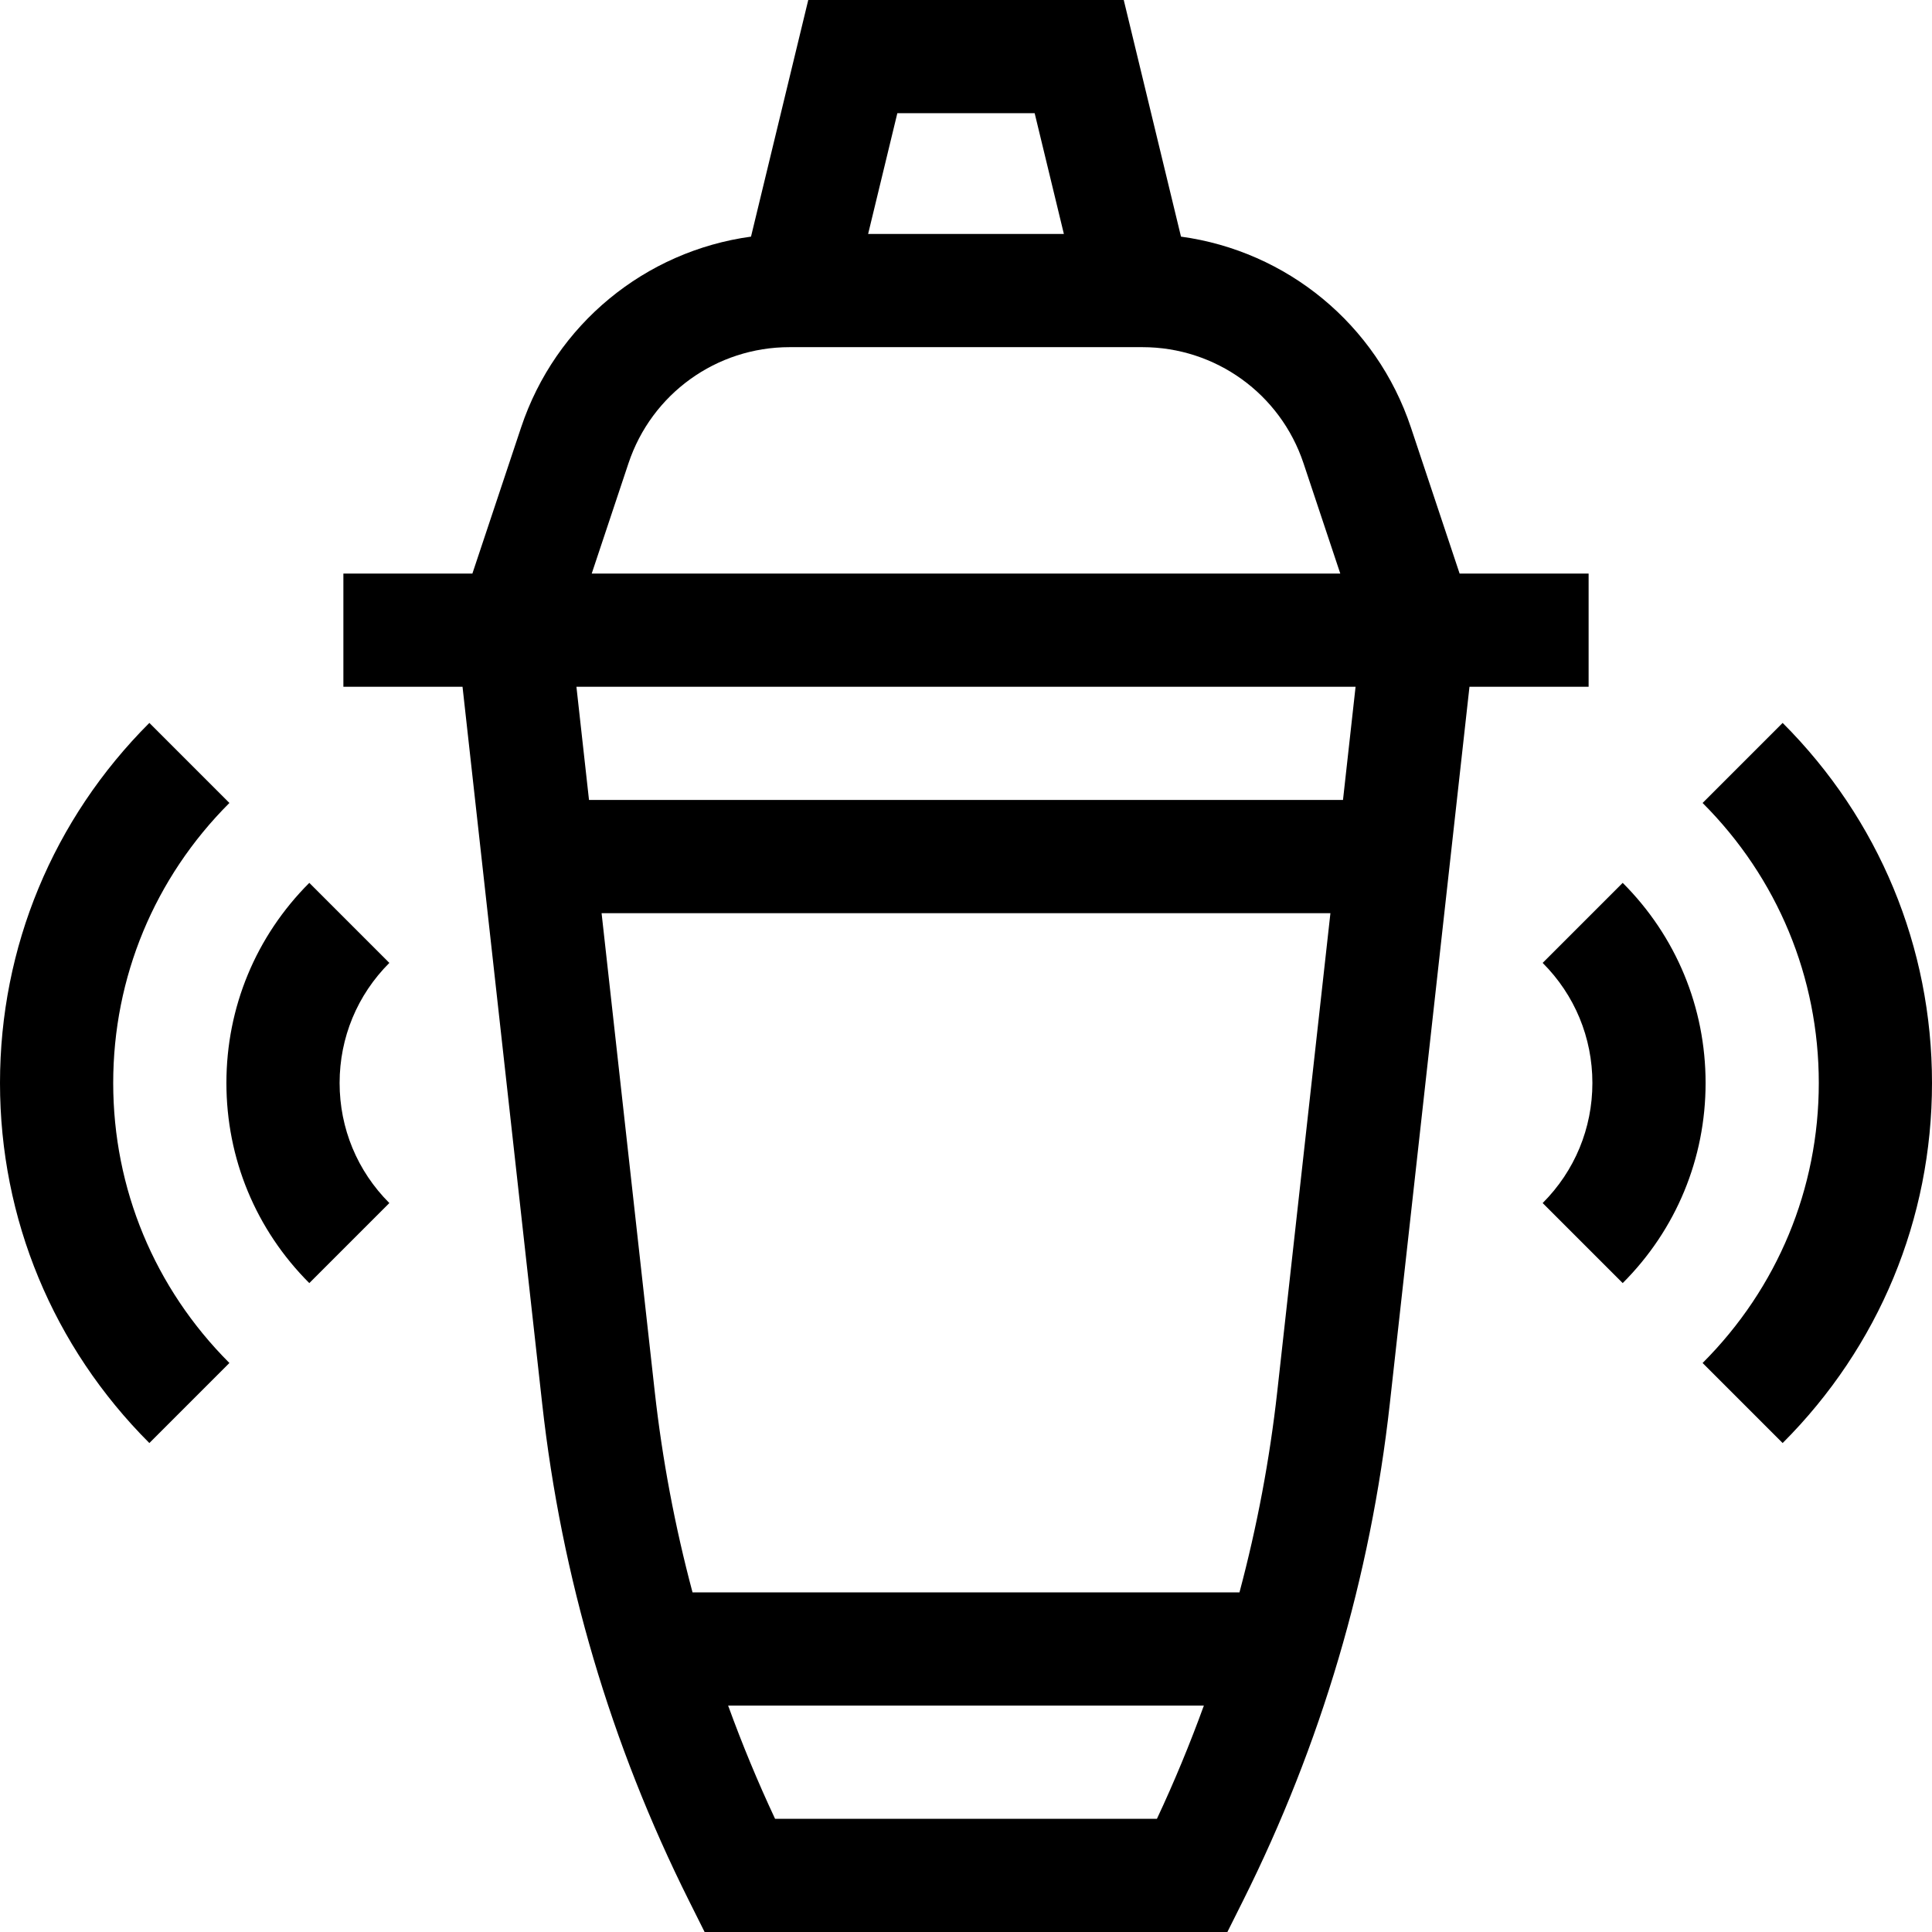 <svg id="Layer_1" enable-background="new 0 0 512 512" height="512" viewBox="0 0 512 512" width="512" xmlns="http://www.w3.org/2000/svg"><path d="m421 182v-30h-34.188l-12.905-38.717c-9.132-27.395-32.918-46.748-60.932-50.575l-15.171-62.708h-83.607l-15.171 62.708c-28.013 3.828-51.8 23.181-60.932 50.576l-12.906 38.716h-34.188v30h31.574l21.109 189.985c5.112 46.005 18.2 90.324 38.9 131.724l4.146 8.292h138.541l4.146-8.292c20.7-41.4 33.788-85.718 38.9-131.724l21.11-189.985zm-146.804-152 7.742 32h-51.877l7.742-32zm-107.641 92.77c6.135-18.405 23.291-30.77 42.69-30.77h93.51c19.399 0 36.556 12.365 42.69 30.77l9.743 29.23h-198.376zm161.917 299.23h-144.944c-4.655-17.437-8.018-35.239-10.028-53.328l-14.074-126.672h193.149l-14.075 126.672c-2.01 18.089-5.372 35.891-10.028 53.328zm-123.072 60c-4.611-9.835-8.747-19.845-12.436-30h126.072c-3.69 10.155-7.826 20.165-12.437 30zm150.508-270h-199.816l-3.333-30h206.482z"/><path d="m472.419 191.581-21.213 21.214c19.857 19.856 30.794 46.21 30.794 74.205s-10.937 54.349-30.794 74.206l21.213 21.214c25.524-25.524 39.581-59.412 39.581-95.42s-14.057-69.896-39.581-95.419z"/><path d="m430.033 233.967-21.213 21.213c8.499 8.5 13.18 19.8 13.18 31.82s-4.681 23.32-13.18 31.82l21.213 21.213c14.166-14.166 21.967-33 21.967-53.033s-7.801-38.867-21.967-53.033z"/><path d="m60.794 212.794-21.213-21.214c-25.524 25.524-39.581 59.412-39.581 95.42s14.057 69.896 39.581 95.419l21.213-21.214c-19.857-19.856-30.794-46.21-30.794-74.205s10.937-54.349 30.794-74.206z"/><path d="m81.967 233.967c-14.166 14.166-21.967 33-21.967 53.033s7.801 38.867 21.967 53.033l21.213-21.213c-8.499-8.5-13.18-19.8-13.18-31.82s4.681-23.32 13.18-31.82z"/></svg>